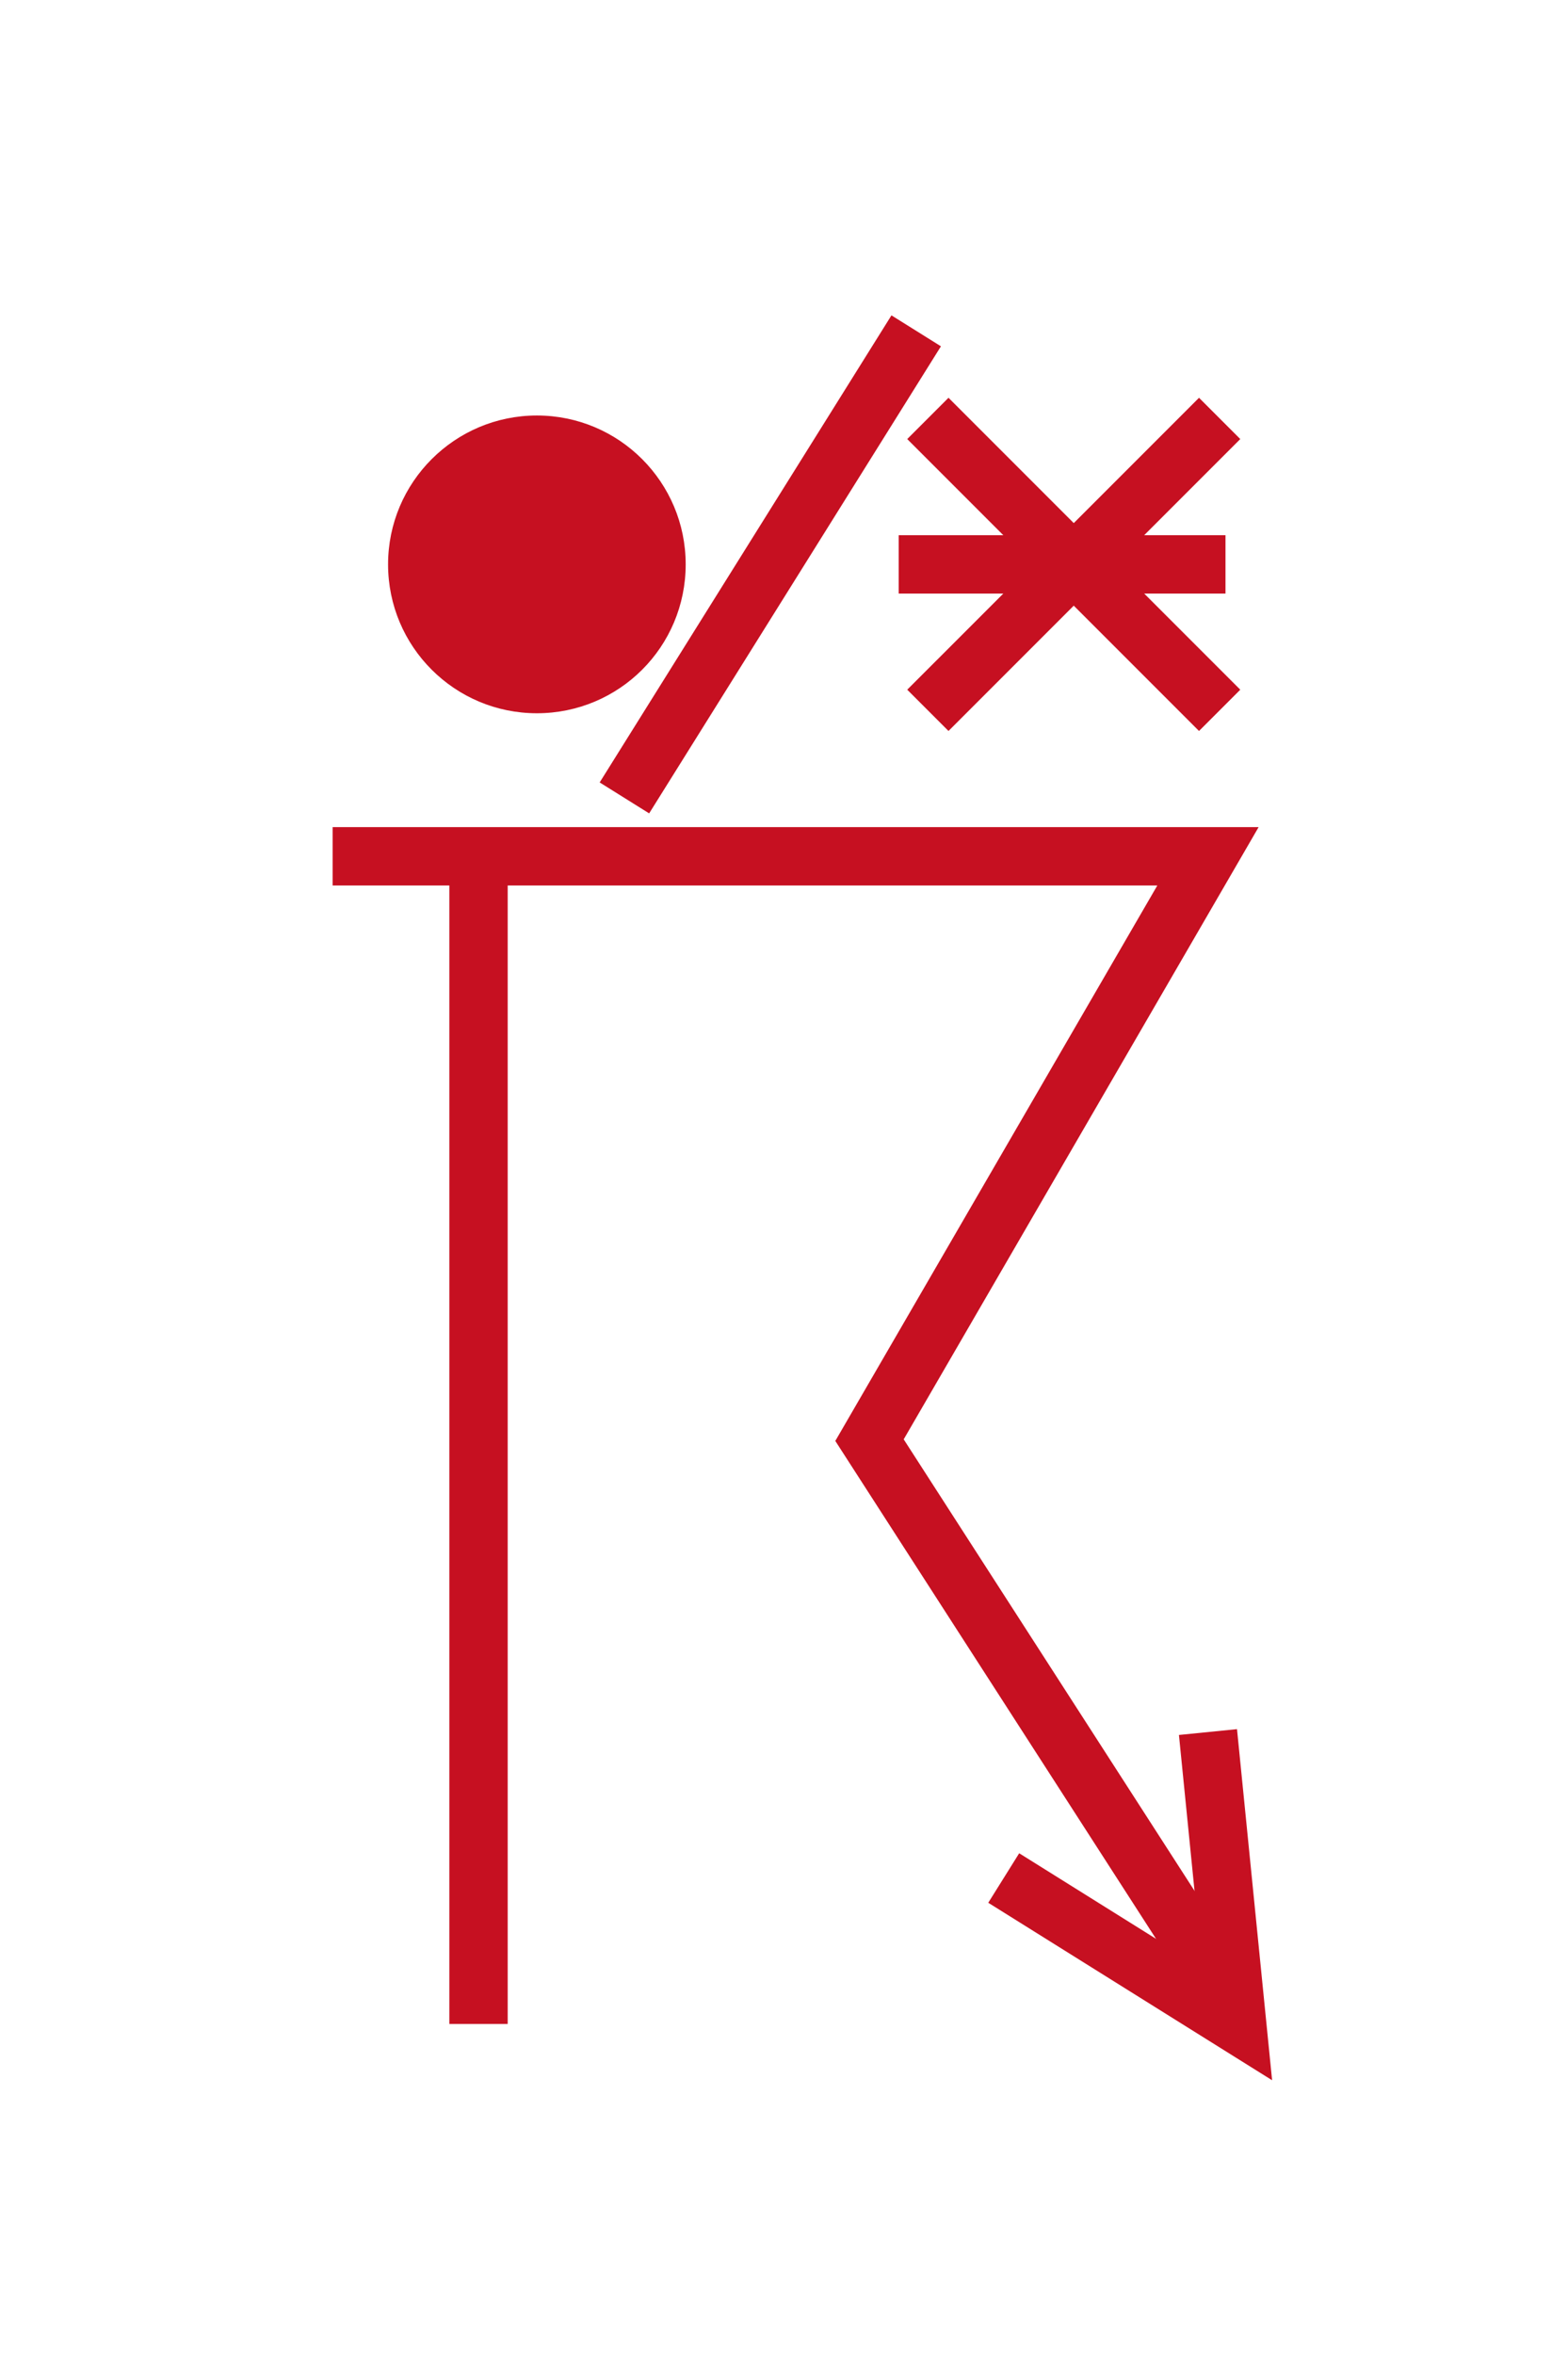 <?xml version="1.0" encoding="UTF-8" standalone="no"?>
<svg
   xmlns:dc="http://purl.org/dc/elements/1.1/"
   xmlns:cc="http://creativecommons.org/ns#"
   xmlns:rdf="http://www.w3.org/1999/02/22-rdf-syntax-ns#"
   xmlns:svg="http://www.w3.org/2000/svg"
   xmlns="http://www.w3.org/2000/svg"
   id="svg23"
   height="102.35mm"
   width="68.18mm"
   version="1.0">
  <defs
     id="defs3">
    <pattern
       y="0"
       x="0"
       height="6"
       width="6"
       patternUnits="userSpaceOnUse"
       id="EMFhbasepattern" />
  </defs>
  <path
     id="path5"
     d="  M 112.207,92.707   C 112.207,105.973 101.498,116.683 88.231,116.683   C 75.005,116.683 64.255,105.973 64.255,92.707   C 64.255,79.48 75.005,68.731 88.231,68.731   C 101.498,68.731 112.207,79.48 112.207,92.707   z "
     style="fill:#c61021;fill-rule:evenodd;fill-opacity:1;stroke:none;" />
  <path
     id="path7"
     d="  M 112.207,92.707   C 112.207,105.973 101.498,116.683 88.231,116.683   C 75.005,116.683 64.255,105.973 64.255,92.707   C 64.255,79.48 75.005,68.731 88.231,68.731   C 101.498,68.731 112.207,79.48 112.207,92.707  "
     style="fill:none;stroke:#c61021;stroke-width:0.959px;stroke-linecap:butt;stroke-linejoin:miter;stroke-miterlimit:10;stroke-dasharray:none;stroke-opacity:1;" />
  <path
     id="path9"
     d="  M 147.692,92.707   L 201.398,92.707  "
     style="fill:none;stroke:#c61021;stroke-width:9.59px;stroke-linecap:butt;stroke-linejoin:miter;stroke-miterlimit:10;stroke-dasharray:none;stroke-opacity:1;" />
  <path
     id="path11"
     d="  M 152.487,68.731   L 200.439,116.683  "
     style="fill:none;stroke:#c61021;stroke-width:9.59px;stroke-linecap:butt;stroke-linejoin:miter;stroke-miterlimit:10;stroke-dasharray:none;stroke-opacity:1;" />
  <path
     id="path13"
     d="  M 200.439,68.731   L 152.487,116.683  "
     style="fill:none;stroke:#c61021;stroke-width:9.59px;stroke-linecap:butt;stroke-linejoin:miter;stroke-miterlimit:10;stroke-dasharray:none;stroke-opacity:1;" />
  <path
     id="path15"
     d="  M 150.569,54.345   L 102.617,131.068  "
     style="fill:none;stroke:#c61021;stroke-width:9.59px;stroke-linecap:butt;stroke-linejoin:miter;stroke-miterlimit:10;stroke-dasharray:none;stroke-opacity:1;" />
  <path
     id="path17"
     d="  M 78.641,140.659   L 78.641,332.466  "
     style="fill:none;stroke:#c61021;stroke-width:9.59px;stroke-linecap:butt;stroke-linejoin:miter;stroke-miterlimit:10;stroke-dasharray:none;stroke-opacity:1;" />
  <path
     id="path19"
     d="  M 54.665,140.659   L 54.665,140.659   L 198.52,140.659   L 142.896,236.562   L 198.52,322.875  "
     style="fill:none;stroke:#c61021;stroke-width:9.59px;stroke-linecap:butt;stroke-linejoin:miter;stroke-miterlimit:10;stroke-dasharray:none;stroke-opacity:1;" />
  <path
     id="path21"
     d="  M 198.52,284.514   L 198.52,284.514   L 203.316,332.466   L 164.954,308.49  "
     style="fill:none;stroke:#c61021;stroke-width:9.59px;stroke-linecap:butt;stroke-linejoin:miter;stroke-miterlimit:10;stroke-dasharray:none;stroke-opacity:1;" />
</svg>
